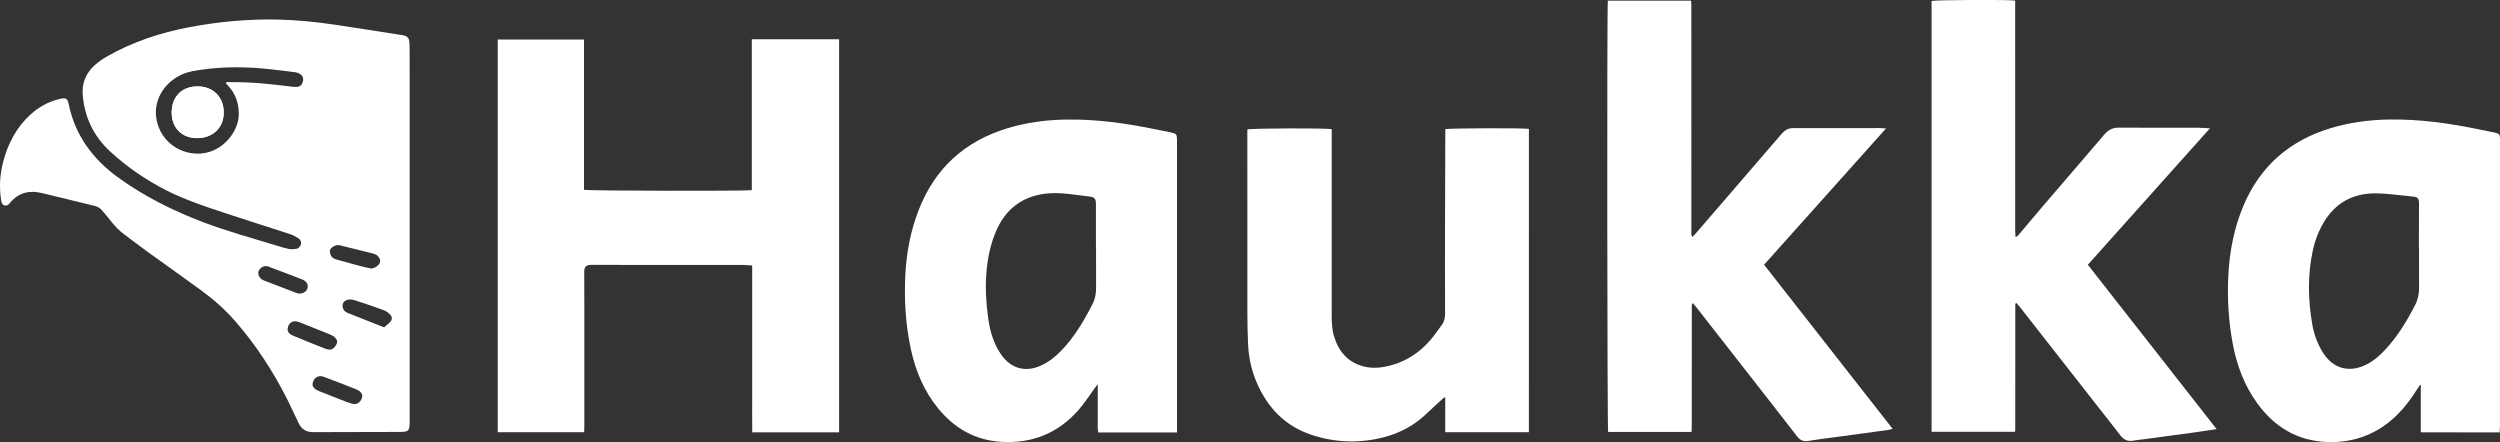 <?xml version="1.0" encoding="utf-8"?>
<!-- Generator: Adobe Illustrator 25.0.0, SVG Export Plug-In . SVG Version: 6.00 Build 0)  -->
<svg version="1.1" id="Layer_1" xmlns="http://www.w3.org/2000/svg" xmlns:xlink="http://www.w3.org/1999/xlink" x="0px" y="0px"
	 viewBox="0 0 1245.14 220.18" style="enable-background:new 0 0 1245.14 220.18;" xml:space="preserve">
<rect x="0" y="0" width="1245.14" height="220.18" fill="#333333" stroke="none"/>
<style type="text/css">
	.st0{fill:#FFFFFF;}
</style>
<g>
	<path class="st0" d="M204.04,116.73c0,31.05,0,62.1,0,93.16c0,4.79-0.44,5.23-5.15,5.24c-13.91,0.04-27.83,0.07-41.74,0.1
		c-0.96,0-1.93,0.02-2.87-0.12c-2.79-0.41-4.53-2.15-5.69-4.61c-1.8-3.82-3.55-7.68-5.45-11.45c-7.12-14.1-15.65-27.26-26.07-39.18
		c-5.07-5.8-10.84-10.85-17.05-15.39c-8.9-6.5-17.91-12.86-26.85-19.32c-3.82-2.76-7.54-5.66-11.33-8.45
		c-2.47-1.82-4.55-3.99-6.43-6.4c-1.52-1.95-3.13-3.83-4.75-5.7c-0.9-1.05-2.05-1.7-3.44-2.04c-8.85-2.13-17.67-4.37-26.53-6.46
		c-6.18-1.46-11.58-0.13-15.73,4.96c-0.69,0.85-1.47,1.54-2.64,1.25c-1.31-0.33-1.56-1.44-1.75-2.59
		c-1.05-6.48-0.63-12.88,1.03-19.21c2.38-9.07,6.59-17.1,13.6-23.49c4.21-3.84,9.08-6.47,14.66-7.77c2.96-0.69,3.74-0.27,4.37,2.71
		c3.2,15.3,11.76,27.02,24.21,36.13c13.18,9.64,27.66,16.83,42.89,22.62c11.88,4.51,24.14,7.82,36.27,11.55
		c1.98,0.61,3.97,1.26,5.99,1.67c1.22,0.25,2.55,0.22,3.78,0.04c1.24-0.18,2.16-1.01,2.48-2.32c0.33-1.36-0.31-2.42-1.36-3.07
		c-1.34-0.83-2.78-1.59-4.28-2.08c-10.4-3.4-20.84-6.63-31.22-10.08c-10.23-3.4-20.49-6.73-30.14-11.63
		c-10.18-5.17-19.52-11.57-27.91-19.28c-8.37-7.68-12.96-17.34-13.76-28.63c-0.4-5.71,1.78-10.67,6.08-14.51
		c1.77-1.58,3.78-2.96,5.84-4.15c12.88-7.38,26.76-11.96,41.32-14.71c14.35-2.7,28.8-4.06,43.39-3.79
		c9.68,0.18,19.31,1.13,28.88,2.56c10.9,1.62,21.79,3.37,32.68,5.06c0.32,0.05,0.64,0.06,0.95,0.12c2.78,0.57,3.47,1.32,3.62,4.19
		c0.1,1.99,0.09,3.99,0.09,5.98C204.04,57.34,204.04,87.03,204.04,116.73C204.04,116.73,204.04,116.73,204.04,116.73z M112.52,41.51
		c0.07-0.2,0.14-0.39,0.2-0.59c0.94,0,1.88,0.01,2.82,0c9.54-0.09,18.99,0.88,28.43,2.1c1.26,0.16,2.55,0.31,3.82,0.27
		c1.51-0.05,2.53-0.97,2.98-2.38c0.44-1.38,0.29-2.8-0.89-3.73c-0.77-0.61-1.81-1.06-2.78-1.2c-4.19-0.58-8.41-1.03-12.61-1.5
		c-11.17-1.24-22.34-1.4-33.49,0.15c-3.48,0.48-6.95,0.96-10.23,2.39c-7.93,3.44-14.21,11.7-12.99,21.33
		c1.76,13.85,15.54,20.9,26.84,17.2c8.15-2.67,14.52-11.1,14.32-19.24c-0.14-5.43-1.76-9.76-5.32-13.6
		C113.25,42.33,112.89,41.92,112.52,41.51z M155.65,191.94c0.21,0.33,0.5,1.12,1.05,1.59c0.71,0.6,1.6,1.04,2.48,1.39
		c4.29,1.72,8.6,3.4,12.91,5.06c1.19,0.46,2.4,0.87,3.63,1.18c1.84,0.46,3.6-0.63,4.44-2.63c0.68-1.62,0.07-3.08-1.76-4.15
		c-0.34-0.2-0.7-0.38-1.07-0.52c-5.35-2.08-10.69-4.2-16.07-6.2C158.29,186.55,155.59,188.47,155.65,191.94z M143.23,164.29
		c0.01,0.6,0.43,1.53,1.35,2.14c0.59,0.39,1.25,0.7,1.91,0.97c4.93,2.02,9.86,4.08,14.83,6c1.22,0.47,2.83,1,3.87,0.58
		c1.15-0.47,2.25-1.89,2.64-3.13c0.4-1.27-0.57-2.58-1.75-3.4c-0.58-0.4-1.26-0.68-1.92-0.95c-4.95-1.99-9.9-3.97-14.85-5.94
		c-0.44-0.18-0.89-0.35-1.35-0.46C145.4,159.55,143.31,161.19,143.23,164.29z M191.31,163.04c1.05-0.91,1.94-1.59,2.72-2.38
		c1.37-1.38,1.55-2.55,0.27-3.99c-0.86-0.96-2.07-1.79-3.28-2.24c-4.57-1.68-9.2-3.19-13.82-4.72c-0.9-0.3-1.86-0.55-2.8-0.57
		c-3.15-0.04-4.75,2.48-3.23,5.14c0.39,0.68,1.23,1.25,1.98,1.56C179.15,158.27,185.17,160.62,191.31,163.04z M148.85,146.23
		c3.09,0.08,4.98-2.15,4.31-4.51c-0.39-1.37-1.48-2.09-2.68-2.56c-5.65-2.2-11.32-4.35-17-6.46c-1.64-0.61-3.66,0.36-4.55,1.99
		c-0.67,1.23-0.15,3.2,1.21,4.27c0.43,0.34,0.95,0.59,1.46,0.79c5.21,2.02,10.42,4.02,15.64,6.01
		C147.89,146.03,148.6,146.16,148.85,146.23z M184.76,133.73c1.55,0.05,3.9-1.47,4.4-2.8c0.56-1.5-0.27-2.68-1.23-3.62
		c-0.58-0.57-1.5-0.88-2.33-1.09c-5.56-1.41-11.13-2.78-16.71-4.14c-1.32-0.32-3.8,0.93-4.4,2.16c-0.54,1.09,0.16,3.43,1.39,4.27
		c0.58,0.39,1.29,0.63,1.97,0.82c3.76,1.06,7.52,2.1,11.29,3.1C181.07,132.94,183.02,133.33,184.76,133.73z"/>
	<path class="st0" d="M247.89,19.7c14.33,0,28.53,0,42.97,0c0,25,0,49.95,0,74.83c1.91,0.54,80.27,0.69,83.58,0.18
		c0-24.97,0-49.98,0-75.14c14.63,0,28.98,0,43.48,0c0,65.29,0,130.45,0,195.77c-14.35,0-28.63,0-43.26,0
		c-0.07-5.53-0.02-11-0.03-16.47c-0.01-5.51,0-11.02,0-16.52c0-5.59,0-11.18,0-16.76c0-5.51,0-11.02,0-16.52c0-5.5,0-11,0-16.84
		c-1.78-0.1-3.41-0.27-5.05-0.27c-18.39-0.02-36.78-0.01-55.18-0.01c-6.08,0-12.15-0.04-18.23-0.05c-0.64,0-1.28-0.03-1.92,0.02
		c-2.43,0.17-3.26,0.98-3.27,3.47c-0.03,4.71,0.04,9.42,0.04,14.13c0.01,21.23,0,42.47,0,63.7c0,0.62-0.05,1.25-0.09,2.03
		c-14.39,0-28.65,0-43.04,0C247.89,150.02,247.89,84.94,247.89,19.7z"/>
	<path class="st0" d="M1100.67,63.91c-20.48,22.88-40.59,45.35-60.81,67.95c21.38,27.29,42.65,54.42,64.15,81.87
		c-3.48,0.52-6.6,1.02-9.73,1.45c-8.87,1.22-17.74,2.4-26.6,3.6c-1.74,0.23-3.5,0.37-5.23,0.69c-2.76,0.52-4.75-0.47-6.42-2.67
		c-3.38-4.45-6.89-8.81-10.33-13.21c-13.05-16.66-26.09-33.33-39.14-49.99c-0.73-0.93-1.52-1.81-2.24-2.67
		c-0.25,0.1-0.33,0.12-0.39,0.16c-0.06,0.04-0.12,0.11-0.13,0.17c-0.03,0.32-0.07,0.63-0.07,0.95c-0.01,20.68-0.01,41.35-0.02,62.03
		c0,0.16-0.03,0.32-0.07,0.47c-0.02,0.07-0.07,0.13-0.18,0.35c-13.7,0-27.49,0-41.42,0c0-71.58,0-143.07,0-214.58
		c1.6-0.52,37.35-0.72,41.63-0.19c0,0.95,0,1.96,0,2.97c0,37.2,0,74.4,0.01,111.6c0,0.99,0.09,1.98,0.15,3.11
		c0.53-0.16,0.83-0.16,0.95-0.3c4.39-5.17,8.72-10.39,13.14-15.54c10.03-11.71,20.14-23.35,30.12-35.09
		c2.03-2.38,4.26-3.5,7.44-3.47c13.11,0.12,26.23,0.04,39.34,0.06C1096.58,63.65,1098.32,63.8,1100.67,63.91z"/>
	<path class="st0" d="M842.96,118.04c0.71-0.78,1.35-1.46,1.95-2.16c13.88-16.09,27.75-32.18,41.62-48.27
		c0.63-0.72,1.25-1.46,1.96-2.1c1.22-1.1,2.62-1.69,4.34-1.69c14.55,0.02,29.11-0.02,43.66-0.02c0.77,0,1.54,0.1,2.85,0.18
		c-20.4,22.79-40.49,45.25-60.73,67.87c21.34,27.24,42.59,54.37,64.02,81.72c-0.79,0.22-1.35,0.45-1.93,0.53
		c-9.82,1.34-19.63,2.66-29.45,4c-3.56,0.48-7.14,0.9-10.67,1.53c-2.46,0.44-4.14-0.48-5.58-2.35c-4.09-5.32-8.22-10.61-12.34-15.89
		c-12.48-15.99-24.97-31.97-37.47-47.95c-0.63-0.81-1.3-1.58-2.06-2.5c-0.82,0.97-0.51,1.95-0.51,2.82
		c-0.02,17.24-0.02,34.49-0.02,51.73c0,2.39,0.01,4.79-0.01,7.18c0,0.78-0.07,1.56-0.11,2.47c-13.94,0-27.74,0-41.54,0
		c-0.46-1.67-0.62-211.37-0.15-214.81c13.7,0,27.42,0,41.47,0c0.04,0.77,0.12,1.6,0.12,2.44c0.01,10.78,0.01,21.55,0.01,32.33
		c0,26.66,0,53.33,0.01,79.99C842.4,115.99,842.1,116.98,842.96,118.04z"/>
	<path class="st0" d="M1205.69,215.34c0-8.02,0-15.73,0-23.45c-0.13-0.06-0.26-0.12-0.4-0.18c-0.55,0.82-1.11,1.62-1.63,2.45
		c-3.81,6.05-8.19,11.61-13.83,16.09c-9.02,7.18-19.39,10.31-30.81,9.89c-14.88-0.55-26.32-7.54-34.89-19.43
		c-6.27-8.69-9.99-18.5-11.99-28.96c-2.2-11.49-2.92-23.11-2.3-34.78c0.63-12.02,2.92-23.74,7.68-34.87
		c8.34-19.52,22.91-32.07,43.14-38.22c9.54-2.9,19.34-4.19,29.3-4.35c15.27-0.24,30.28,1.91,45.18,5c2.5,0.52,5.02,0.98,7.51,1.55
		c2.14,0.49,2.44,0.92,2.49,3.12c0.01,0.48,0,0.96,0,1.44c0,47.02-0.01,94.03-0.02,141.05c0,1.17-0.1,2.34-0.16,3.66
		C1231.82,215.34,1218.91,215.34,1205.69,215.34z M1204.81,122.95c-0.02,0-0.04,0-0.06,0c0-2.08-0.01-4.15,0-6.23
		c0.02-5.03,0.05-10.06,0.05-15.09c0-3-0.54-3.53-3.62-3.79c-0.8-0.07-1.59-0.2-2.38-0.27c-5.25-0.46-10.5-1.28-15.75-1.28
		c-12.23-0.01-21.19,5.64-26.83,16.49c-1.89,3.63-3.32,7.44-4.2,11.43c-2.77,12.49-2.54,25.03-0.34,37.56
		c0.85,4.82,2.54,9.39,5.12,13.59c5.07,8.27,13.25,10.56,21.91,6.15c3.69-1.88,6.71-4.59,9.49-7.6c6.07-6.57,10.63-14.15,14.7-22.06
		c1.37-2.66,1.95-5.54,1.94-8.55C1204.79,136.52,1204.81,129.74,1204.81,122.95z"/>
	<path class="st0" d="M586.21,215.39c-13.4,0-26.25,0-39.25,0c-0.45-2.67-0.15-5.28-0.21-7.87c-0.05-2.55-0.01-5.11-0.01-7.66
		c0-2.63,0-5.26,0-8.53c-0.72,0.95-1.11,1.46-1.49,1.97c-2.75,3.72-5.22,7.68-8.28,11.12c-10.14,11.42-23.03,16.55-38.26,15.64
		c-12.97-0.78-23.32-6.7-31.44-16.63c-7.01-8.58-11.2-18.54-13.55-29.27c-2.73-12.47-3.46-25.12-2.78-37.83
		c0.59-10.96,2.68-21.67,6.7-31.94c8.08-20.62,22.84-34.02,44-40.48c9.46-2.89,19.18-4.18,29.06-4.36
		c15.35-0.28,30.43,1.88,45.41,4.98c2.35,0.49,4.7,0.92,7.05,1.41c2.68,0.57,3.02,1.01,3.05,3.68c0,0.4,0,0.8,0,1.2
		c0,46.77,0,93.55,0,140.32C586.21,212.47,586.21,213.81,586.21,215.39z M545.89,123.16c-0.02,0-0.03,0-0.05,0
		c0-7.18,0.02-14.36-0.01-21.54c-0.01-2.77-0.72-3.46-3.5-3.78c-3.25-0.38-6.5-0.85-9.75-1.21c-5.26-0.58-10.53-0.74-15.73,0.49
		c-9.84,2.31-16.48,8.41-20.52,17.48c-3.16,7.08-4.6,14.58-5.12,22.26c-0.5,7.27-0.04,14.51,0.97,21.72
		c0.89,6.38,2.65,12.48,6.35,17.88c4.92,7.17,12.27,9.17,20.15,5.51c3.75-1.74,6.91-4.28,9.77-7.22c6.7-6.9,11.51-15.07,15.81-23.57
		c1.24-2.44,1.66-5.14,1.65-7.9C545.87,136.56,545.89,129.86,545.89,123.16z"/>
	<path class="st0" d="M761.47,215.26c-13.87,0-27.59,0-41.66,0c0-5.8,0-11.48,0-17.17c-0.17-0.06-0.34-0.12-0.51-0.17
		c-2.81,2.57-5.7,5.07-8.42,7.74c-6.21,6.07-13.56,10.07-21.94,12.19c-12.01,3.03-23.92,2.62-35.68-1.26
		c-13.25-4.37-21.95-13.55-27.37-26.1c-2.69-6.22-4.02-12.77-4.3-19.52c-0.22-5.26-0.33-10.53-0.33-15.79
		c-0.03-29.38-0.01-58.76-0.01-88.13c0-0.87,0-1.75,0-2.58c1.75-0.59,38.81-0.75,42.01-0.15c0,0.94,0,1.95,0,2.96
		c0,29.7,0,59.39,0,89.09c0,3.75,0.05,7.5,1.16,11.14c2.3,7.54,6.82,12.93,14.7,14.98c4.61,1.2,9.2,0.67,13.74-0.56
		c7.98-2.16,14.48-6.63,19.79-12.85c1.91-2.24,3.53-4.73,5.33-7.07c1.33-1.73,1.76-3.63,1.75-5.8c-0.06-14.45-0.05-28.9-0.03-43.35
		c0.03-15.48,0.09-30.97,0.14-46.45c0-0.71,0-1.42,0-2.08c1.87-0.53,38.92-0.63,41.64-0.14
		C761.47,114.48,761.47,164.81,761.47,215.26z"/>
	<path class="st0" d="M85.51,55.94c-0.05,7.7,5,12.84,12.65,12.85c7.8,0.01,13.22-5.15,13.26-12.64c0.05-7.8-5.21-13.1-13.01-13.11
		C90.63,43.03,85.57,48.09,85.51,55.94z"/>
	<path class="st0" d="M85.51,55.94c0.06-7.85,5.12-12.91,12.9-12.9c7.8,0.01,13.06,5.31,13.01,13.11
		c-0.04,7.49-5.46,12.66-13.26,12.64C90.52,68.78,85.46,63.64,85.51,55.94z"/>
</g>
</svg>
